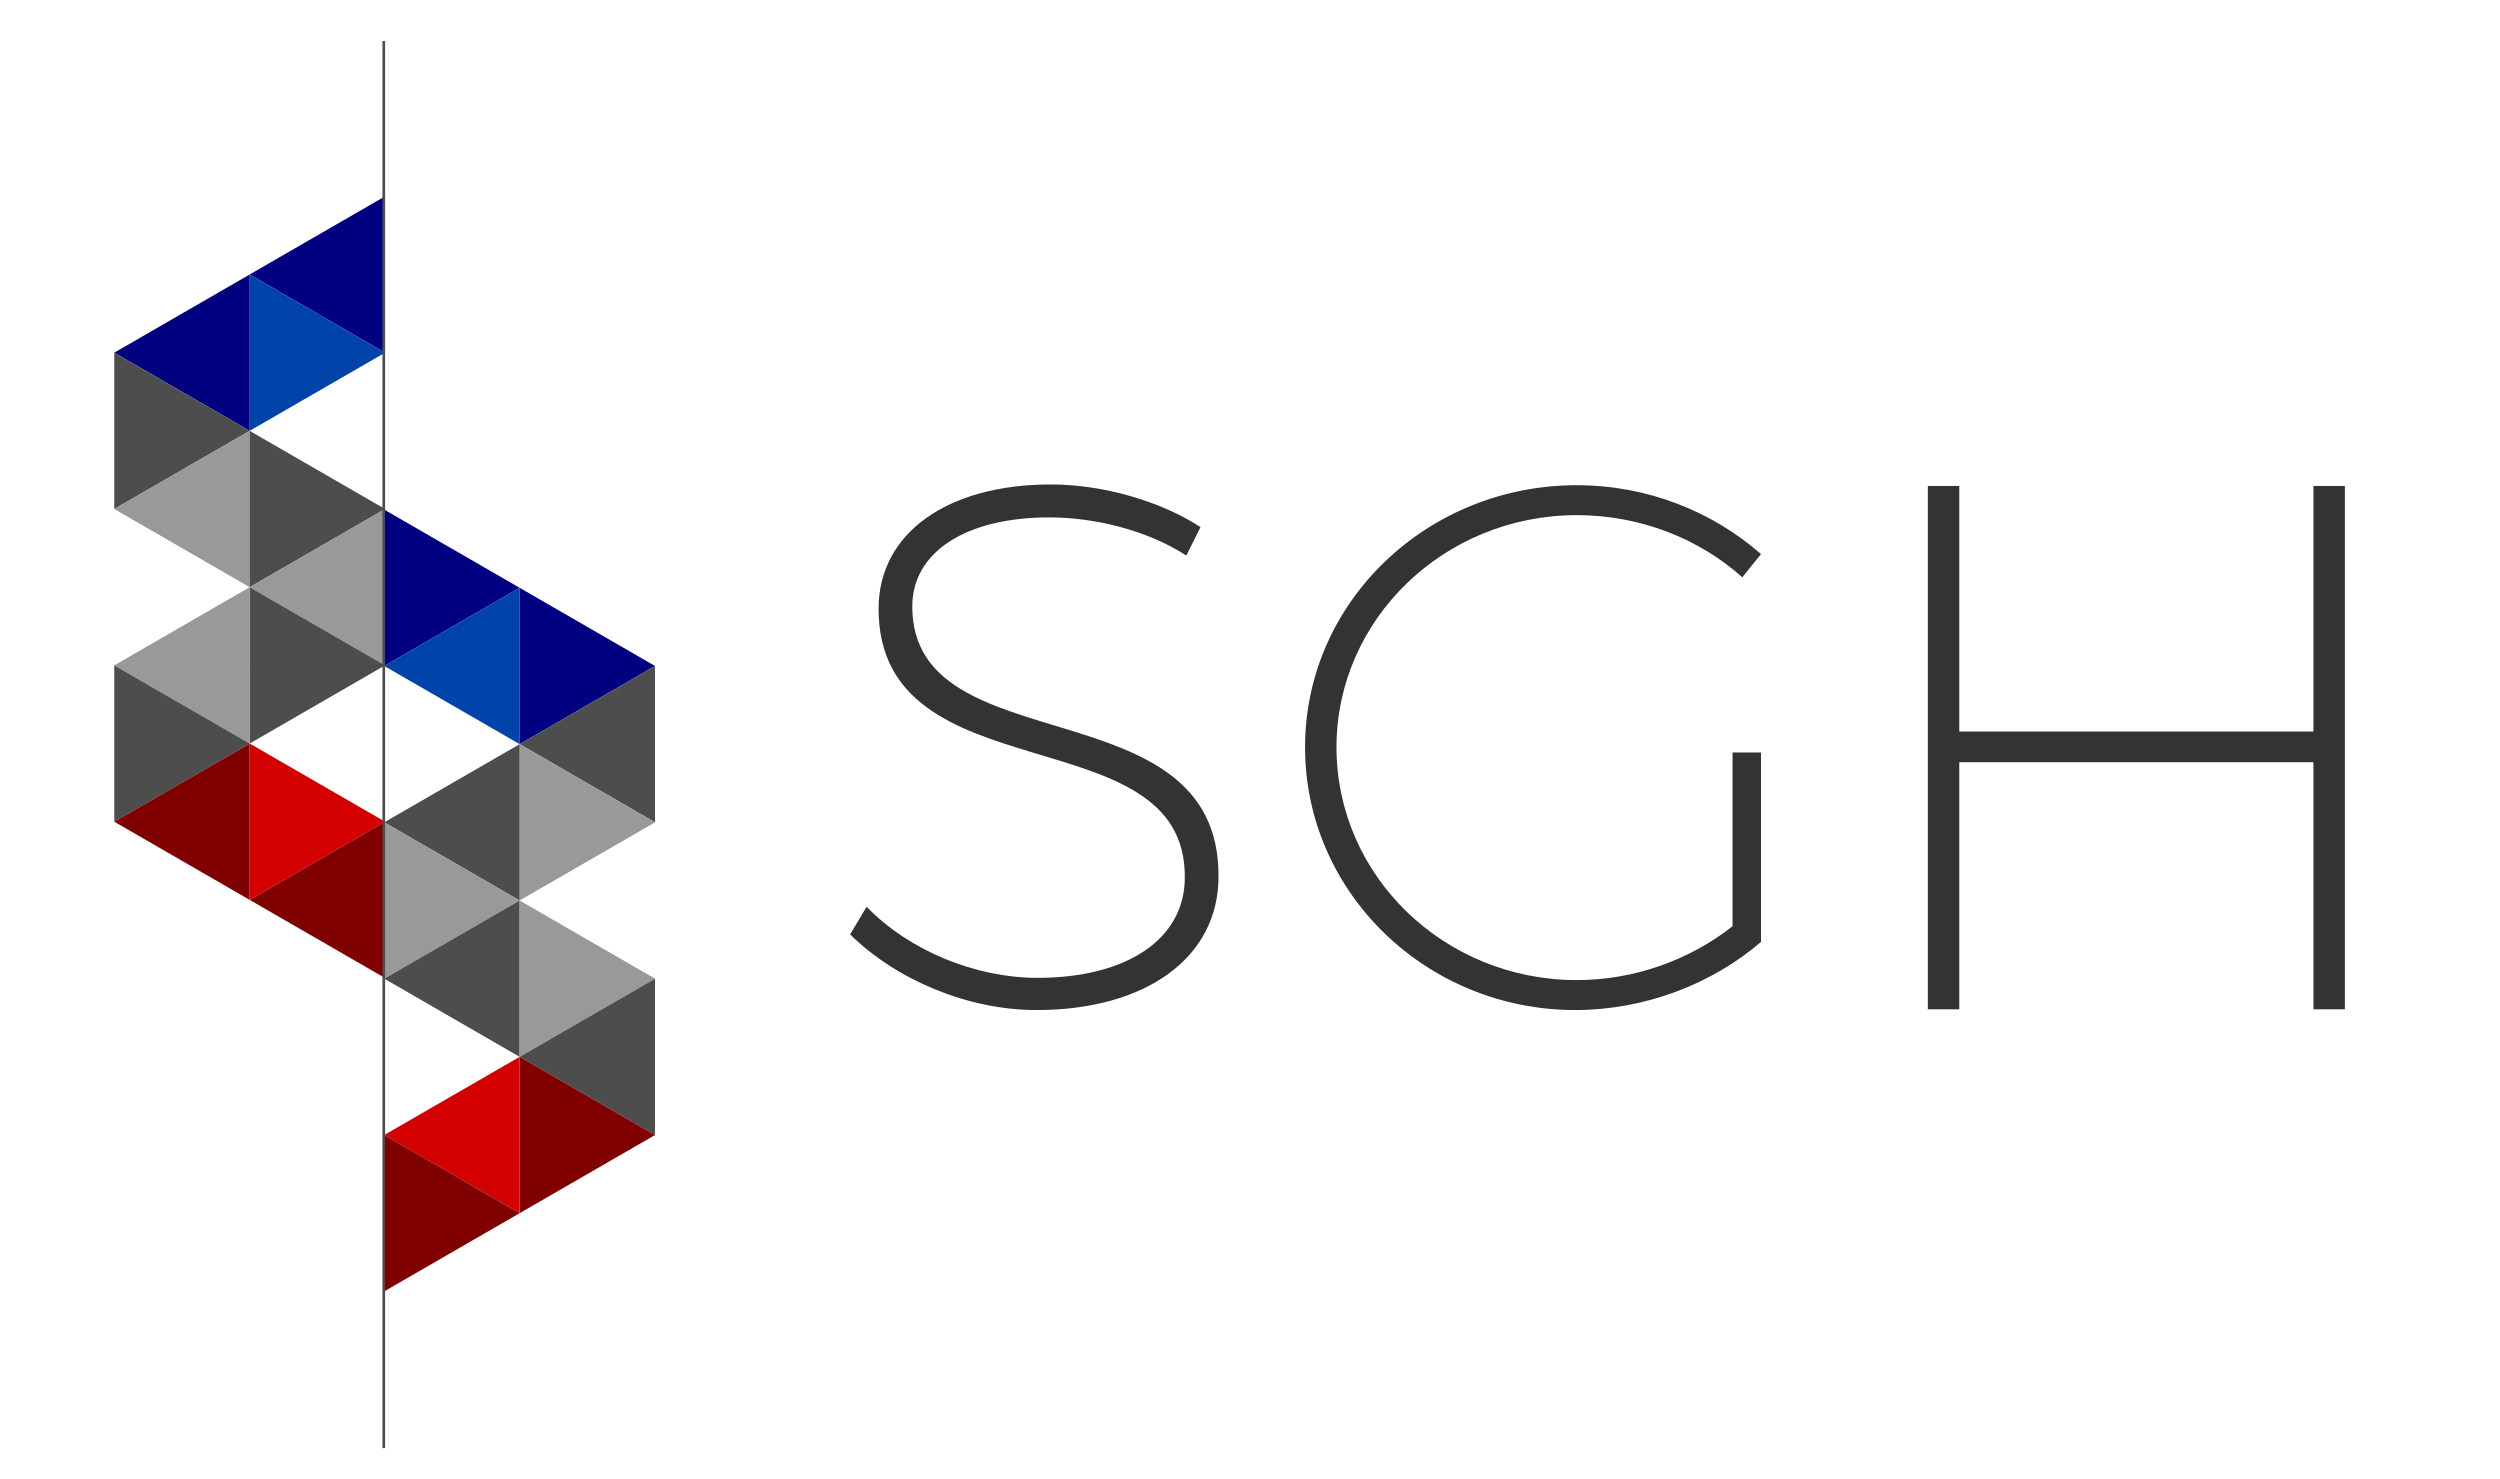 <?xml version="1.0" encoding="UTF-8" standalone="no"?>
<svg
   xmlns:dc="http://purl.org/dc/elements/1.1/"
   xmlns:cc="http://creativecommons.org/ns#"
   xmlns:rdf="http://www.w3.org/1999/02/22-rdf-syntax-ns#"
   xmlns:svg="http://www.w3.org/2000/svg"
   xmlns="http://www.w3.org/2000/svg"
   version="1.1"
   id="svg2"
   viewBox="0 0 308.5 182.5"
   height="51.506mm"
   width="87.066mm">
  <defs
     id="defs4">
    <marker
       orient="auto"
       refY="0"
       refX="0"
       id="InfiniteLineStart"
       style="overflow:visible">
      <g
         transform="translate(-13,0)"
         style="fill:#000000;fill-opacity:1;stroke:#000000;stroke-opacity:1"
         id="g4548">
        <circle
           style="fill:#000000;fill-opacity:1;stroke:#000000;stroke-opacity:1"
           cx="3"
           cy="0"
           r="0.8"
           id="circle4550" />
        <circle
           style="fill:#000000;fill-opacity:1;stroke:#000000;stroke-opacity:1"
           cx="6.5"
           cy="0"
           r="0.8"
           id="circle4552" />
        <circle
           style="fill:#000000;fill-opacity:1;stroke:#000000;stroke-opacity:1"
           cx="10"
           cy="0"
           r="0.8"
           id="circle4554" />
      </g>
    </marker>
    <marker
       style="overflow:visible"
       id="marker5737"
       refX="0"
       refY="0"
       orient="auto">
      <path
         transform="matrix(0.8,0,0,0.8,10,0)"
         style="fill:#000000;fill-opacity:1;fill-rule:evenodd;stroke:#000000;stroke-width:1pt;stroke-opacity:1"
         d="M 0,0 5,-5 -12.5,0 5,5 0,0 Z"
         id="path5739" />
    </marker>
    <marker
       style="overflow:visible"
       id="marker5715"
       refX="0"
       refY="0"
       orient="auto">
      <path
         transform="matrix(0.8,0,0,0.8,10,0)"
         style="fill:#000000;fill-opacity:1;fill-rule:evenodd;stroke:#000000;stroke-width:1pt;stroke-opacity:1"
         d="M 0,0 5,-5 -12.5,0 5,5 0,0 Z"
         id="path5717" />
    </marker>
    <marker
       style="overflow:visible"
       id="Arrow1Lstart"
       refX="0"
       refY="0"
       orient="auto">
      <path
         transform="matrix(0.8,0,0,0.8,10,0)"
         style="fill:#000000;fill-opacity:1;fill-rule:evenodd;stroke:#000000;stroke-width:1pt;stroke-opacity:1"
         d="M 0,0 5,-5 -12.5,0 5,5 0,0 Z"
         id="path4304" />
    </marker>
  </defs>
  <g
     transform="translate(-227.704,-162.713)"
     id="layer1">
    <g
       transform="matrix(1.089,0,0,1.089,-32.527,-21.019)"
       id="g4253">
      <g
         id="flowRoot4703-0"
         style="font-style:normal;font-variant:normal;font-weight:bold;font-stretch:normal;font-size:40px;line-height:125%;font-family:'Latin Modern Math';-inkscape-font-specification:'Sans Bold';letter-spacing:0px;word-spacing:0px;fill:#333333;fill-opacity:1;stroke:none;stroke-width:1px;stroke-linecap:butt;stroke-linejoin:miter;stroke-opacity:1"
         transform="matrix(2.121,0,0,2.121,-1262.507,-1330.502)">
        <path
           id="path4219"
           style="font-style:normal;font-variant:normal;font-weight:200;font-stretch:normal;font-family:Montserrat;-inkscape-font-specification:'Montserrat Ultra-Light';fill:#333333;fill-opacity:1"
           d="m 764.045,732.727 c -5.52,0 -9.2,2.6 -9.2,6.64 0,10.08 16.44,5.6 16.36,14.36 0,3.28 -3.08,5.36 -7.88,5.36 -3.28,0 -6.84,-1.44 -9.12,-3.8 l -0.88,1.48 c 2.44,2.4 6.24,4.04 9.96,4.04 5.84,0 9.72,-2.8 9.72,-7.12 0.08,-10.32 -16.36,-5.92 -16.36,-14.44 0,-2.92 2.88,-4.76 7.32,-4.76 2.4,0 5.24,0.68 7.32,2.04 l 0.76,-1.52 c -2.08,-1.36 -5.16,-2.28 -8,-2.28 z" />
        <path
           id="path4221"
           style="font-style:normal;font-variant:normal;font-weight:200;font-stretch:normal;font-family:Montserrat;-inkscape-font-specification:'Montserrat Ultra-Light';fill:#333333;fill-opacity:1"
           d="m 800.469,747.047 0,9.28 c -2.28,1.8 -5.24,2.88 -8.32,2.88 -7.08,0 -12.84,-5.56 -12.84,-12.44 0,-6.84 5.76,-12.4 12.84,-12.4 3.36,0 6.52,1.24 8.84,3.32 l 1,-1.24 c -2.6,-2.28 -6.08,-3.68 -9.84,-3.68 -8,0 -14.52,6.24 -14.52,14 0,7.76 6.48,14.04 14.44,14.04 3.72,0 7.32,-1.4 9.92,-3.64 l 0,-10.12 -1.52,0 z" />
        <path
           id="path4223"
           style="font-style:normal;font-variant:normal;font-weight:200;font-stretch:normal;font-family:Montserrat;-inkscape-font-specification:'Montserrat Ultra-Light';fill:#333333;fill-opacity:1"
           d="m 833.182,760.767 0,-27.96 -1.68,0 0,13.12 -18.92,0 0,-13.12 -1.68,0 0,27.96 1.68,0 0,-13.2 18.92,0 0,13.2 1.68,0 z" />
      </g>
      <g
         id="g6166"
         transform="translate(82.992,-216.913)">
        <g
           transform="translate(-3.624,14.785)"
           id="g5496">
          <g
             id="g5229"
             transform="matrix(0.5,0.866,-0.866,0.5,500.47,-452.324)">
            <path
               id="path5231"
               d="m 583.533,680.15 0,17.717 15.343,-8.858 z"
               style="fill:#000080;fill-rule:evenodd;stroke:none;stroke-width:1px;stroke-linecap:butt;stroke-linejoin:round;stroke-opacity:1" />
            <path
               id="path5233"
               d="m 583.533,697.866 15.343,8.858 0,-17.717 z"
               style="fill:#0044aa;fill-rule:evenodd;stroke:none;stroke-width:1px;stroke-linecap:butt;stroke-linejoin:round;stroke-opacity:1" />
            <path
               id="path5235"
               d="m 583.533,697.866 15.343,8.858 -15.343,8.858 z"
               style="fill:#000080;fill-rule:evenodd;stroke:none;stroke-width:1px;stroke-linecap:butt;stroke-linejoin:round;stroke-opacity:1" />
            <path
               id="path5237"
               d="m 583.533,715.583 15.343,8.858 0,-17.717 z"
               style="fill:#4d4d4d;fill-rule:evenodd;stroke:none;stroke-width:1px;stroke-linecap:butt;stroke-linejoin:round;stroke-opacity:1" />
            <path
               id="path5239"
               d="m 598.876,706.724 15.343,8.858 -15.343,8.858 z"
               style="fill:#999999;fill-opacity:1;fill-rule:evenodd;stroke:none;stroke-width:1px;stroke-linecap:butt;stroke-linejoin:round;stroke-opacity:1" />
            <path
               id="path5241"
               d="m 614.219,715.583 0,-17.717 -15.343,8.858 z"
               style="fill:#4d4d4d;fill-opacity:1;fill-rule:evenodd;stroke:none;stroke-width:1px;stroke-linecap:butt;stroke-linejoin:round;stroke-opacity:1" />
            <path
               id="path5243"
               d="m 614.219,715.583 15.343,-8.858 -15.343,-8.858 z"
               style="fill:#999999;fill-opacity:1;fill-rule:evenodd;stroke:none;stroke-width:1px;stroke-linecap:butt;stroke-linejoin:round;stroke-opacity:1" />
            <path
               id="path5245"
               d="m 614.219,715.583 15.343,8.858 0,-17.717 -15.343,8.858 z"
               style="fill:#4d4d4d;fill-opacity:1;fill-rule:evenodd;stroke:none;stroke-width:1px;stroke-linecap:butt;stroke-linejoin:round;stroke-opacity:1" />
            <path
               id="path5247"
               d="m 614.219,715.583 0,17.717 15.343,-8.858 z"
               style="fill:#999999;fill-opacity:1;fill-rule:evenodd;stroke:none;stroke-width:1px;stroke-linecap:butt;stroke-linejoin:round;stroke-opacity:1" />
            <path
               id="path5249"
               d="m 614.219,733.299 15.343,8.858 0,-17.717 z"
               style="fill:#4d4d4d;fill-opacity:1;fill-rule:evenodd;stroke:none;stroke-width:1px;stroke-linecap:butt;stroke-linejoin:round;stroke-opacity:1" />
            <path
               id="path5251"
               d="m 629.562,724.441 15.343,8.858 -15.343,8.858 z"
               style="fill:#800000;fill-rule:evenodd;stroke:none;stroke-width:1px;stroke-linecap:butt;stroke-linejoin:round;stroke-opacity:1" />
            <path
               id="path5253"
               d="m 629.562,724.441 15.343,-8.858 0,17.717 z"
               style="fill:#d40000;fill-opacity:1;fill-rule:evenodd;stroke:none;stroke-width:1px;stroke-linecap:butt;stroke-linejoin:round;stroke-opacity:1" />
            <path
               id="path5255"
               d="m 644.905,715.583 15.343,8.858 -15.343,8.858 z"
               style="fill:#800000;fill-rule:evenodd;stroke:none;stroke-width:1px;stroke-linecap:butt;stroke-linejoin:round;stroke-opacity:1" />
          </g>
          <g
             transform="matrix(-0.5,0.866,0.866,0.5,-94.108,-416.821)"
             id="g5257">
            <path
               style="fill:#000080;fill-rule:evenodd;stroke:none;stroke-width:1px;stroke-linecap:butt;stroke-linejoin:round;stroke-opacity:1"
               d="m 583.533,680.15 0,17.717 15.343,-8.858 z"
               id="path5259" />
            <path
               style="fill:#0044aa;fill-rule:evenodd;stroke:none;stroke-width:1px;stroke-linecap:butt;stroke-linejoin:round;stroke-opacity:1"
               d="m 583.533,697.866 15.343,8.858 0,-17.717 z"
               id="path5261" />
            <path
               style="fill:#000080;fill-rule:evenodd;stroke:none;stroke-width:1px;stroke-linecap:butt;stroke-linejoin:round;stroke-opacity:1"
               d="m 583.533,697.866 15.343,8.858 -15.343,8.858 z"
               id="path5263" />
            <path
               style="fill:#4d4d4d;fill-rule:evenodd;stroke:none;stroke-width:1px;stroke-linecap:butt;stroke-linejoin:round;stroke-opacity:1"
               d="m 583.533,715.583 15.343,8.858 0,-17.717 z"
               id="path5265" />
            <path
               style="fill:#999999;fill-opacity:1;fill-rule:evenodd;stroke:none;stroke-width:1px;stroke-linecap:butt;stroke-linejoin:round;stroke-opacity:1"
               d="m 598.876,706.724 15.343,8.858 -15.343,8.858 z"
               id="path5267" />
            <path
               style="fill:#4d4d4d;fill-opacity:1;fill-rule:evenodd;stroke:none;stroke-width:1px;stroke-linecap:butt;stroke-linejoin:round;stroke-opacity:1"
               d="m 614.219,715.583 0,-17.717 -15.343,8.858 z"
               id="path5269" />
            <path
               style="fill:#999999;fill-opacity:1;fill-rule:evenodd;stroke:none;stroke-width:1px;stroke-linecap:butt;stroke-linejoin:round;stroke-opacity:1"
               d="m 614.219,715.583 15.343,-8.858 -15.343,-8.858 z"
               id="path5271" />
            <path
               style="fill:#4d4d4d;fill-opacity:1;fill-rule:evenodd;stroke:none;stroke-width:1px;stroke-linecap:butt;stroke-linejoin:round;stroke-opacity:1"
               d="m 614.219,715.583 15.343,8.858 0,-17.717 -15.343,8.858 z"
               id="path5273" />
            <path
               style="fill:#999999;fill-opacity:1;fill-rule:evenodd;stroke:none;stroke-width:1px;stroke-linecap:butt;stroke-linejoin:round;stroke-opacity:1"
               d="m 614.219,715.583 0,17.717 15.343,-8.858 z"
               id="path5275" />
            <path
               style="fill:#4d4d4d;fill-opacity:1;fill-rule:evenodd;stroke:none;stroke-width:1px;stroke-linecap:butt;stroke-linejoin:round;stroke-opacity:1"
               d="m 614.219,733.299 15.343,8.858 0,-17.717 z"
               id="path5277" />
            <path
               style="fill:#800000;fill-rule:evenodd;stroke:none;stroke-width:1px;stroke-linecap:butt;stroke-linejoin:round;stroke-opacity:1"
               d="m 629.562,724.441 15.343,8.858 -15.343,8.858 z"
               id="path5279" />
            <path
               style="fill:#d40000;fill-opacity:1;fill-rule:evenodd;stroke:none;stroke-width:1px;stroke-linecap:butt;stroke-linejoin:round;stroke-opacity:1"
               d="m 629.562,724.441 15.343,-8.858 0,17.717 z"
               id="path5281" />
            <path
               style="fill:#800000;fill-rule:evenodd;stroke:none;stroke-width:1px;stroke-linecap:butt;stroke-linejoin:round;stroke-opacity:1"
               d="m 644.905,715.583 15.343,8.858 -15.343,8.858 z"
               id="path5283" />
          </g>
        </g>
        <path
           id="path5699"
           d="m 199.459,390.276 0,159.449"
           style="fill:none;fill-rule:evenodd;stroke:#4d4d4d;stroke-width:0.3;stroke-linecap:butt;stroke-linejoin:miter;stroke-miterlimit:4;stroke-dasharray:none;stroke-dashoffset:0;stroke-opacity:1" />
      </g>
    </g>
  </g>
</svg>
